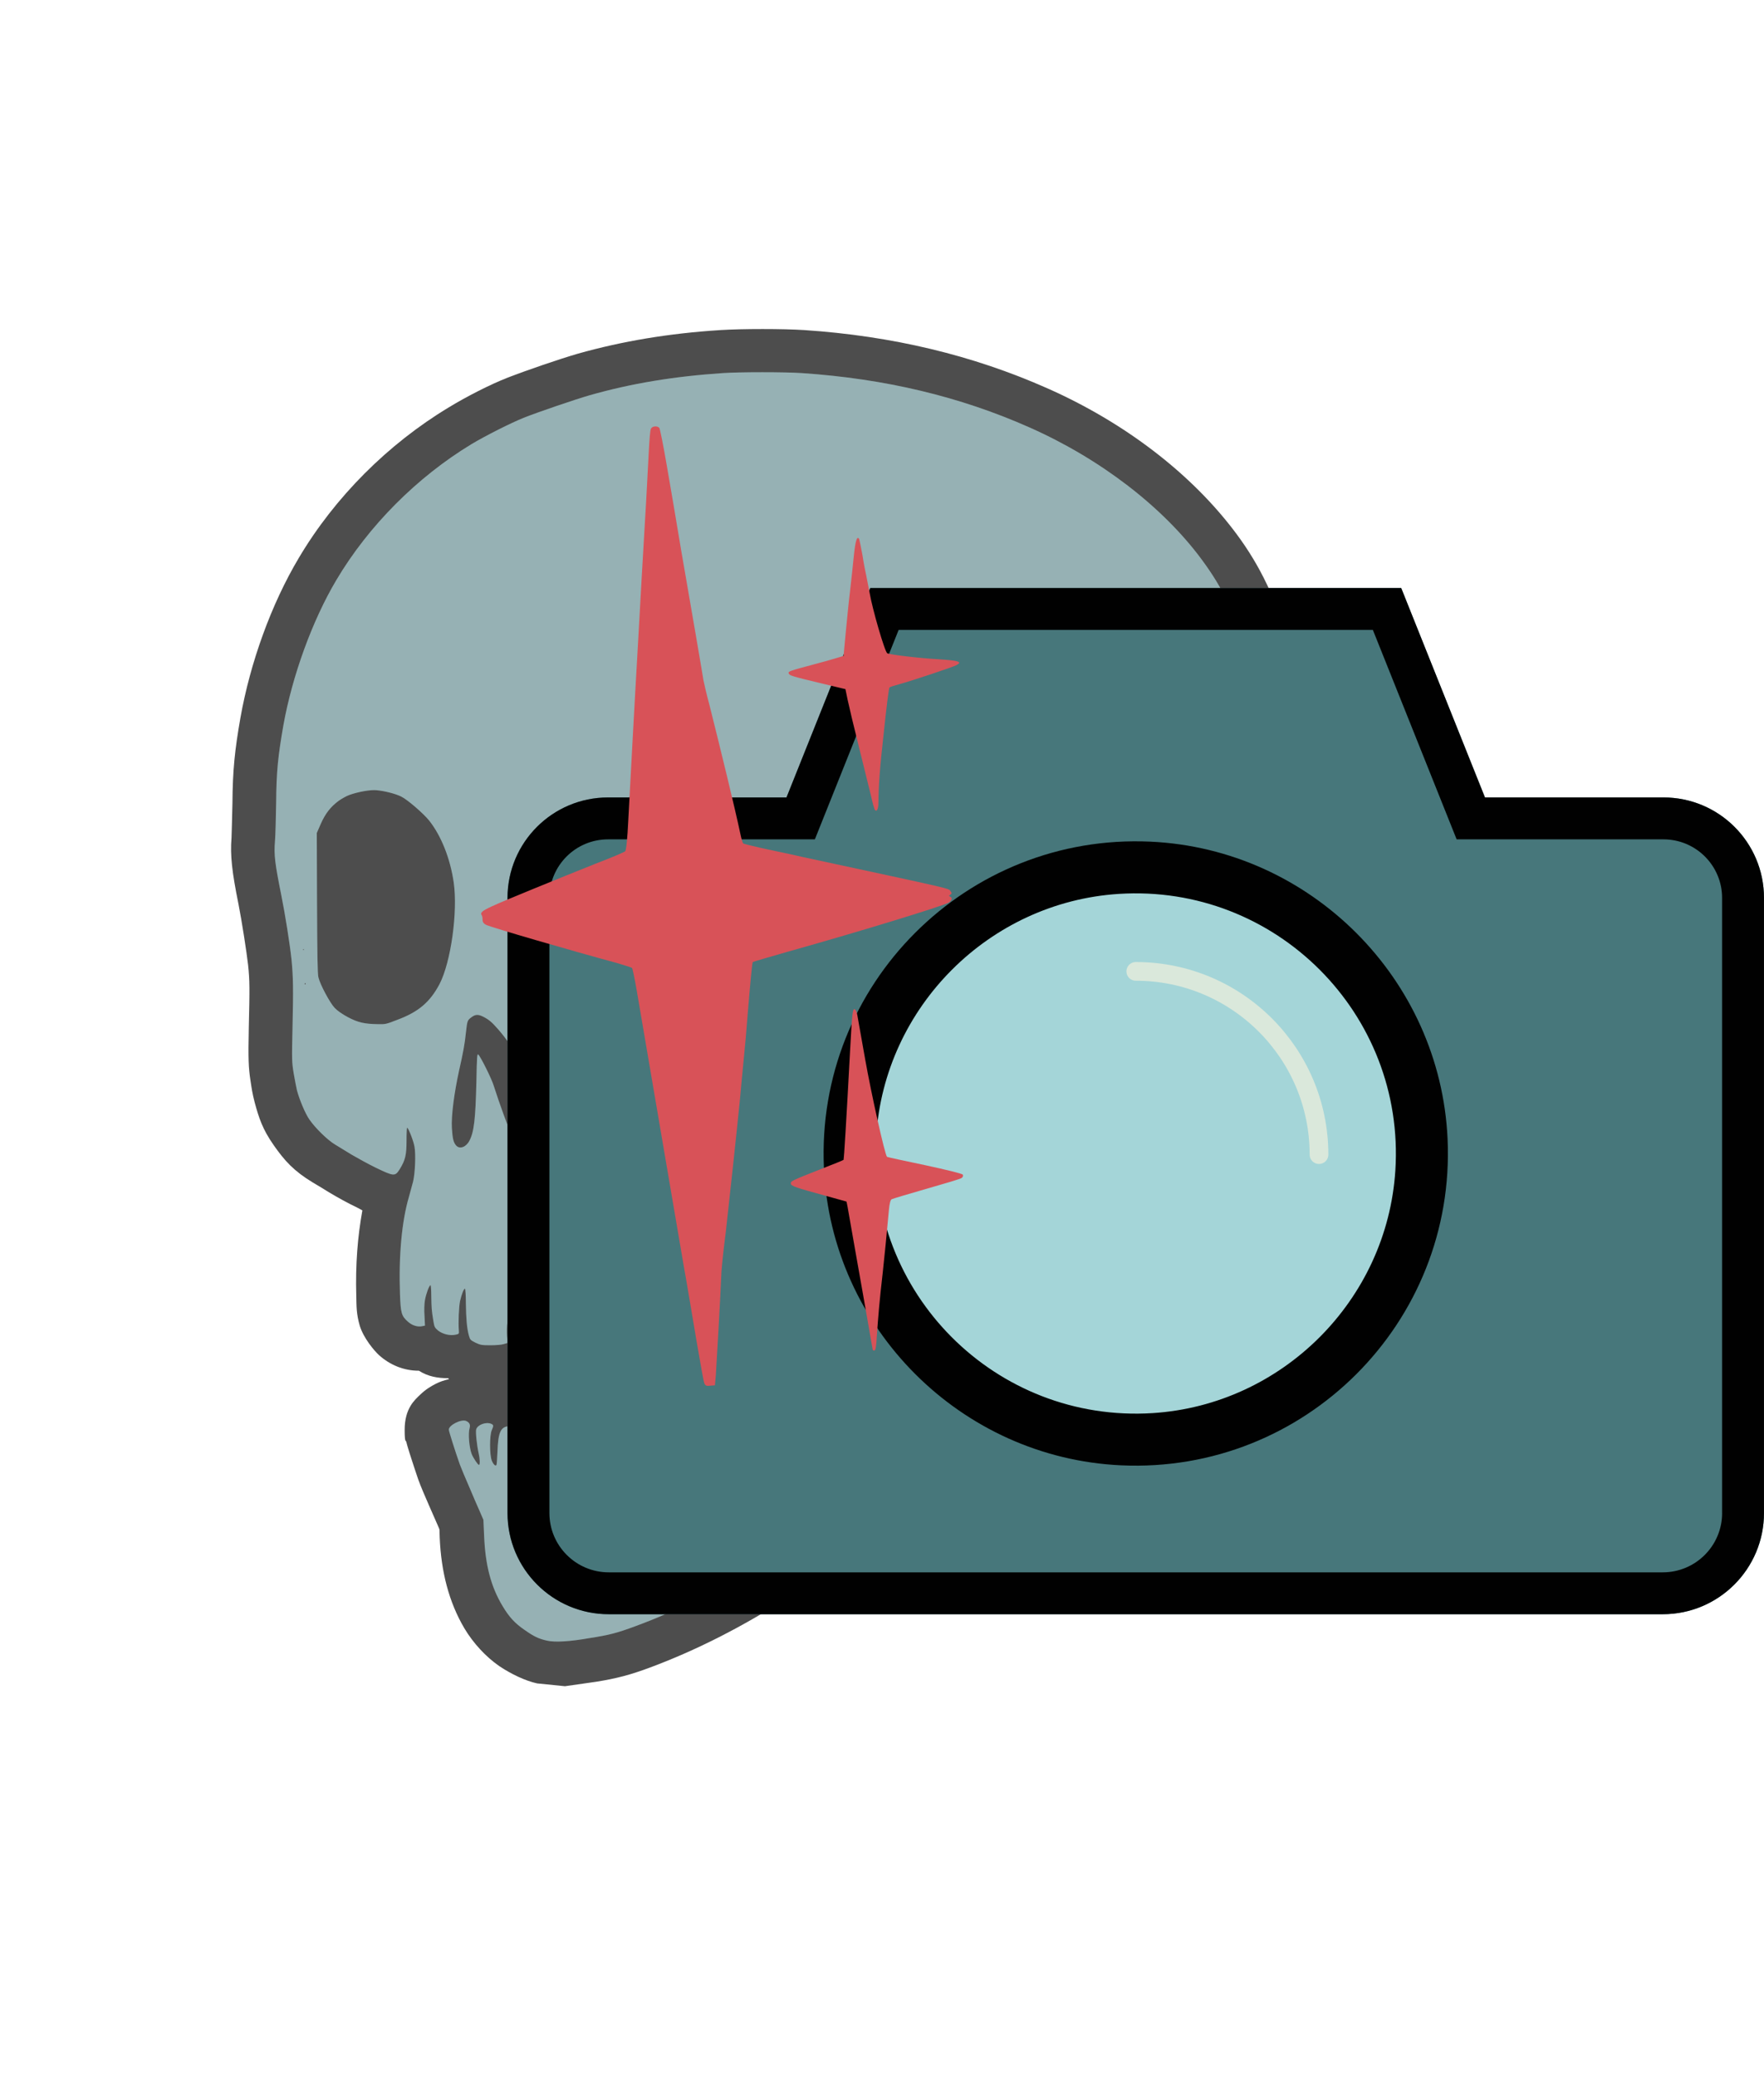 <?xml version="1.0" encoding="UTF-8"?>
<svg id="Layer_1" data-name="Layer 1" xmlns="http://www.w3.org/2000/svg" viewBox="0 0 754.88 888.49">
  <defs>
    <style>
      .cls-1 {
        fill: #47777b;
      }

      .cls-1, .cls-2 {
        isolation: isolate;
      }

      .cls-3 {
        opacity: .7;
      }

      .cls-2 {
        fill: #306765;
        opacity: .15;
      }

      .cls-4 {
        fill: #74989c;
      }

      .cls-5 {
        fill: #d85258;
      }

      .cls-6 {
        fill: #a4d5d8;
      }

      .cls-7, .cls-8 {
        fill: none;
      }

      .cls-8 {
        stroke: #dae8db;
        stroke-linecap: round;
        stroke-miterlimit: 10;
        stroke-width: 8px;
      }

      .cls-9 {
        fill: #010101;
      }
    </style>
  </defs>
  <g id="Skull" class="cls-3">
    <g id="path959">
      <path id="path966" class="cls-9" d="M308.17,141.25c-21.9,1.4-41.7,4.7-60.9,10.1-7.6,2.2-22.2,7.2-29.9,10.2-7.7,3-17.8,8.2-25.2,12.7-26.1,15.7-48.9,38.5-64.3,64.5-11.8,19.8-20.8,44.8-25,68.5-2.4,13.7-3.3,22.4-3.4,36.3-.1,6.3-.4,14.6-.4,15-.6,7.4,.2,14.6,3,28.4,1.4,7.1,3.5,20.6,4.1,26,.7,6.6,.7,9.9,.3,26.8-.3,13.3-.1,17.3,.7,22.5,.5,3.3,.8,5.6,1.8,9.4,1.8,6.7,3.4,11.6,8.1,18.3,4.8,6.9,8.8,11.2,16.7,16,1.4,.8,4.7,2.8,7.1,4.3,3.5,2.1,8,4.6,12,6.5,.8,.4,1.5,.8,2.2,1.2-2,11.1-3,23.1-2.6,36.7,.1,4.3,0,7.5,1.5,12.7,1.6,5.2,6.1,10.6,8.3,12.6,4.5,4,10.3,6.6,17,6.6,3.9,2.5,8.1,3.2,12.5,3.2,.1,.1,.3,.3,.4,.4-2.1,.5-4,1.1-5.7,2-2.1,1.1-4.2,2.3-6.6,4.6s-6.7,5.9-6.7,15.1c0,5.7,.5,4.4,.7,5.1s.3,1.3,.5,1.9c.4,1.3,.8,2.7,1.3,4.2,1,3.1,2.2,6.8,3.3,10,1.2,3.3,2.9,7.2,4.6,11.1,1.5,3.5,3.6,8.1,4.3,9.8l.2,.6,.1,3.4c.6,14.5,3.9,27.6,10.6,38.9,3.7,6.2,9.1,12.1,14.9,16.1,4.9,3.3,11.1,6.3,16.2,7.4l11.9,1.2,10.5-1.5c1-.2,1.8-.2,2.8-.4,8.8-1.4,14.8-3,23.1-6.1,19.6-7.3,39.1-17.2,58.5-29.6,5.5-3.5,14.2-9.3,18.3-12.4-1.1,.8,4.5-3.1,8.9-6.1,4.8-3.2,11.7-8.2,16.2-11.5,4.1-3,9.6-7.1,12.1-8.9,6.5-4.8,10.2-7.7,19.6-15.8,4.1-3.6,10.1-8.3,11.2-9.2,8.6-6.4,16.4-14.1,22.3-22.6,3.9-5.7,6.3-10,8.3-14.9,4.3-10.3,5.4-21.7,3.4-32.7-.3-1.4-.5-2.8-.8-4s.6,.1-1.3-4.8c1.5,3.8,.5,1.5,.3,.8s-.4-1.7-.6-2.7c-.5-2.5-1.2-6-1.7-8.3h0c-.3-1.3-.2-.1-.3-3.1-.1-2.7-.1-8.9-.1-18.3,1.9-.8,3.7-1.7,5.9-2.6,5.7-2.5,11.7-5.5,17.2-9,24.8-15.8,44.8-38.7,60.2-67.9,13.4-25.5,21.4-53.7,23.8-83.6h0c.7-8.9,.8-22.8,0-31.6-1.2-13.2-3.6-26.3-7.1-37.6-6.6-21-13-34.7-23.2-48.5-19.2-25.9-48.1-47.9-81.1-62.5-32-14.2-66.5-22.4-103.9-24.9-9.2-.6-26.7-.6-36.1,0h0Z"/>
      <path id="path968" class="cls-4" d="M234.07,702.05c-3.5-.8-5.5-1.7-9.6-4.6-4.1-2.8-6.6-5.5-9.4-10.2-5-8.3-7.4-17.6-7.9-30.1l-.3-6.8-1.6-3.7c-.9-2-2.9-6.6-4.4-10.2-1.6-3.6-3.4-8-4.1-9.8-2-5.7-4.7-14.2-4.7-14.9,0-1.9,5.3-4.6,7.4-3.7,1.4,.6,1.9,1.6,1.5,3-.7,2.3-.2,8.4,.9,11.2,.6,1.5,2.6,4.6,3.1,4.6s.4-2.7-.1-4.8c-.8-3.5-1.4-9.2-1.1-10.4,.6-2,4.2-3.3,6.4-2.4,1.1,.5,1.1,.8,.3,2.7-1,2.1-1,10.7,0,13.1,.7,1.7,1.6,2.5,2,1.8,.1-.2,.3-2.6,.4-5.4,.3-8.9,1.4-11.2,5.6-11.2,1.9,0,3.6,1.2,4.4,3.3,.5,1.2,.5,1.8,.2,3.6-.5,2.8-.3,5.7,.8,8.3,1.6,4,2.4,2.2,2.5-5.6,.1-4.3,.6-6.3,1.8-7.3,1-.8,3.5-1,4.8-.3,2.1,1,2.2,1.4,2.1,5.9-.1,2.3,.1,4.9,.3,6,.5,2.1,1.8,5,2.3,5s.7-2.5,.8-8.4l.1-5.3,1.3-1.1c2.2-1.7,4.1-2.6,6.7-2.8l2.4-.2,.8,1.4c.6,1.1,.9,2.3,1,5.1,.2,4.2,1,7.1,2.2,8.1,1.4,1.2,1.6,.2,1.3-7.4l-.2-7,1.1-1c.6-.5,1.8-1.2,2.7-1.4,1.4-.4,1.8-.3,3.1,.3,1.4,.7,1.5,.9,1.7,2.7,.3,2.6,1.6,6.4,2.9,8.1,1.9,2.6,2,1.8,1-6.5-.7-5.6-.7-5.1,.6-6.6,1.9-2,7.1-3.7,8.8-2.9,.5,.3,1.1,1.5,1.8,3.6,2.5,7.8,3.1,9.5,3.6,9.6,.7,.2,1.3-1.2,1.5-3.7,.2-1.9,0-2.8-.8-5.2-1.2-3.5-1.2-4.1-.1-6,.8-1.3,1.2-1.6,2.5-1.8,.9-.1,3.4-1,5.7-2.1,2.3-1,4.9-2,5.9-2.1,1.7-.2,1.8-.2,2.6,1,.4,.7,1.4,2.9,2.1,4.9,2.4,6.7,3,7.1,3.5,2.8,.4-3.2-.3-6.4-2.1-9.1-1.4-2.1-1.4-2.4-.1-3.6,2-1.8,4.5-2.6,8.5-2.6,3.5,0,4-.1,3.1-.9-.3-.3-.3-.7,.2-1.3,.8-1.1,3.2-3.1,4.3-3.3,.4-.1,1.1-.3,1.6-.4,.7-.2,1.1,.2,2.7,2.5,1.1,1.5,2.3,3.9,2.9,5.6,.5,1.6,1.2,3,1.4,3.1,1,.3,1.2-4.4,.3-7.1-.5-1.6-1.1-2.6-3.9-6.4-.6-.8-.6-.9,.1-1.4,1.5-1.1,3.5-1.9,5.9-2.3s2.6-.5,5-2.9,3.3-2.9,6.6-3.7c1.6-.4,1.9-.3,3.3,.5,.8,.5,2.5,1.7,3.7,2.7s2.3,1.9,2.5,1.9c.7,0,9.7-5.9,10.1-6.7,.3-.5,2-2.4,4-4.3,3.8-3.7,5.2-5.7,6.2-8.3,1.5-4.2,1.7-20.1,.5-27.9-1.1-6.4-2.2-18.6-2.1-21.1,.1-1.8,.5-3.1,1.3-4.6,1.9-3.5,4.1-4.5,10.3-4.5h3.8l4.4,2.2c5.9,3,7.9,3.3,12.2,2,4-1.2,6.7-3.1,9.8-6.8,2.9-3.5,6.8-10.1,8.3-13.8,2.2-5.7,5-8.7,7.9-8.7,3.3,0,4.7,1.7,6.1,7.3,.8,3.1,.8,4,.9,26.5,.1,22.1,.1,23.4,.9,26.9,.4,2,1.2,5.6,1.7,7.9s1,4.6,1.2,5.1,.7,2.9,1.1,5.4c1.4,7.6,.6,15.2-2.3,22.2-1.7,4.1-2.9,6.1-6.5,11.5-3.9,5.8-11.3,13.2-18,18.1-2.3,1.7-7.8,6.2-12.3,10-9.4,8-12.2,10.3-18.5,15-2.5,1.9-8,5.9-12.1,8.9s-11.1,8-15.6,11c-4.4,3-8.7,5.9-9.4,6.5-2.8,2.1-12.3,8.5-17.3,11.7-18.4,11.8-36.7,21.1-54.9,27.8-7.8,2.9-11.2,3.8-19.6,5.1-8.5,1.5-14.9,1.9-18.3,1.1h0Zm195.4-168.3c0-.1-.1-.2-.2-.2s-.2,.1-.2,.2,.1,.2,.2,.2c.1,0,.2-.1,.2-.2Zm-203.9,44.1c-1.5-.4-3-.8-3.1-1-.5-.6-1.2-6.1-1.5-12.7-.3-6.2-.8-9-1.5-8.3-.4,.4-1.8,6.1-2.3,9.9-.3,1.7-.3,4.1-.2,5.9l.3,3-1.7,.5c-1,.3-3.2,.5-5.7,.5-3.8,0-4.2-.1-6.4-1.1-2.1-1.1-2.3-1.2-2.8-3-.9-3.3-1.2-7.3-1.3-13.7,0-3.5-.2-6.4-.4-6.4-.5,0-1.4,2.3-2.1,5.3-.5,2.4-.8,9.1-.5,12.8,.1,1.2,0,1.3-1.5,1.6-2.4,.5-5.5-.3-7.4-1.8-1.4-1.2-1.6-1.5-2-4-.8-4.8-.8-5.7-.9-10.6,0-2.7-.2-4.8-.3-4.8-.6,0-1.9,3.6-2.4,6.3-.3,1.6-.4,4.4-.2,6.9l.2,4.1-1,.2c-2,.5-4.4-.2-6.2-1.8-2.9-2.5-3.2-3.8-3.5-11.8-.6-16.6,.8-31.4,3.8-41.6,.6-2.1,1.4-5.1,1.8-6.6,.9-3.8,1.2-11.8,.6-15-.4-2.4-2.5-7.7-3.1-8.1-.2-.1-.3,2.4-.3,5.4,0,6.3-.5,8.5-3,12.5-1.9,3-2.5,2.9-10-.7-3.3-1.6-8-4.2-10.4-5.6-2.4-1.5-5.7-3.5-7.2-4.4-3.2-1.9-8.4-7-10.9-10.6-1.8-2.5-4.3-8.5-5.4-12.6-.3-1.2-.9-4.5-1.4-7.3-.8-4.9-.8-5.9-.5-19.2,.4-17,.3-21.8-.4-29.2-.7-6.8-2.8-19.9-4.4-27.8-2.7-13.5-3.2-17.2-2.7-23.1,.2-2.4,.4-9.8,.5-16.4,.1-13.4,.8-20,3.1-33.2,3.8-21.2,12.4-44.9,22.7-62.2,13.7-23.1,34.5-44,57.8-58.1,6-3.6,16.9-9.1,22.4-11.3,6.3-2.5,22.2-7.9,28.1-9.6,17.9-5.1,36.2-8.1,57-9.5,7.2-.5,26.7-.5,33.9,0,35.5,2.4,67.6,10,97.5,23.3,30.2,13.4,56.9,33.9,73.6,56.5,9.1,12.3,14.1,22.8,20.4,42.9,3,9.5,5.3,21.7,6.3,33.6,.5,5.7,.5,22.3,0,28.5-2.2,27.5-9.5,53.2-21.7,76.4-14.1,26.8-31.9,47-53.6,60.8-8.9,5.6-21.4,11-25.6,11-2.2,0-2.6-.5-2.1-2.9,.2-1.1,.4-4.1,.4-6.7,0-5.6-.6-7.7-3.1-10.5-2.9-3.1-6.6-4.2-9.6-2.8-1,.5-4.3,3.2-8.2,6.9-6.3,5.9-10.9,9.4-14.3,10.7-7,2.8-22.9,5.1-41.9,6-7.5,.4-15.7,1-16.7,1.3-.3,.1-2.4,.3-4.6,.6-4.5,.5-12.1,2.5-15.4,4.1-2.6,1.2-5.4,3.2-5.4,3.7,0,.7,1.8,.4,4.3-.7,2.6-1.1,7.5-2.5,7.8-2.2,.1,.1-.5,1.6-1.3,3.3-2.1,4.3-2.5,6.4-2.2,11.5,.2,3.3,.5,5,1.4,8.1,2.6,8.3,1,15.2-4.1,17.5-1.4,.6-1.5,.8-2.6,3.9-1.2,3.2-4.9,6.3-8.1,6.7-1,.1-1.1,0-1.8-1.9-.4-1.1-1.3-3.2-2.1-4.6-1.4-2.6-4.2-5.7-4.7-5.2-.2,.1,.7,3,1.9,6.4s2.2,6.6,2.2,7.1c0,1.3-1.9,3.7-4,5-1,.6-3,1.4-4.5,1.8-2.4,.6-3.1,.9-5.2,2.8-2.8,2.5-4.4,3.2-6.7,3.2h-1.7l-.9-3.2c-.9-3.3-4.1-10.1-4.7-10.1s-.4,1,1.2,7c1.9,7.2,1.9,7.7,.1,9.7-2.9,3.1-9.6,4.8-14,3.6l-1.4-.4-.1-2.9c-.1-3.3-1.5-9.1-3-12.2-1.1-2.4-2.5-4.4-3-4.4s0,4.2,1.1,9.6c.5,2.5,1.1,5.7,1.2,7l.3,2.4-2,1.7c-4.6,4-9.7,5-16,3.4l-2-.5-.2-2.9c-.5-5.7-3.5-16-4.7-16-1,0-1,4.4-.1,10.2,.5,3,.9,6.2,.9,7,0,1.4-.1,1.5-1.9,2.4-2.8,1.5-8.8,1.7-13,.7h0Zm3.1-84.6c.5-.5,1.5-1.9,2.2-3.2,1.2-2.4,1.3-2.5,1.3-7.6,0-4.7-.1-5.6-1.2-9.6-2.7-9.9-10.3-23.8-17.7-32.3-2.9-3.3-4-4.2-6.5-5.5-2.2-1.1-3.4-1-5.1,.3-1.7,1.3-1.7,1.4-2.3,6.6-.5,4.9-1.2,8.6-2.9,16.1-2.1,9.6-3.4,19.4-3.1,24.6,.3,4.7,.7,6.3,1.9,7.6,1.5,1.6,4.2,.6,5.6-2.1,2-3.8,2.6-9.2,3-25.3,.2-10.6,.3-12,.8-11.6,.9,.7,5.7,10.3,6.6,13.3,2.4,7.5,6.4,18.6,7.8,21.4,1.2,2.4,2.2,3.7,4.2,5.6,2.8,2.8,3.8,3.1,5.4,1.7h0Zm81.6-44.3c6.5-.8,13.2-2.6,18.1-5,2.5-1.2,9.7-7,12.1-9.6,4.5-5,6.4-8.4,9-16.2,2.3-6.9,2.9-10.6,2.9-18.6,0-10.1-1.3-16-5.5-24-5.6-10.7-12.6-18.8-21.1-24.3-5.8-3.8-15.2-8.1-21.6-9.9-4.6-1.3-13-2.8-17.2-3-9.5-.6-19.6,2.3-26.1,7.5-3.3,2.6-7.3,8.9-9.3,14.7-1.3,3.7-1.5,4.5-1.6,8.7-.2,7.6,.6,20,1.9,28.4,.6,4.2,1.4,9.6,1.8,12,.7,5.4,1.3,7.8,3.1,13.2,1.7,5.2,3,7.5,5.8,11,4.6,5.7,10.4,9.4,19.9,12.6,8,2.7,11.6,3.3,19.1,3.1,2.9-.1,6.9-.4,8.7-.6h0Zm-140.4-12.5c9.2-3.4,14.1-7.6,18.2-15.3,4.9-9.4,7.9-31,6.1-43.5-1.5-10.3-5.3-19.9-10.5-26.5-2.4-3-9.3-9-12-10.3-2.4-1.2-7.1-2.4-10.5-2.7-2.5-.3-8,.7-11.6,2-1.2,.4-3.3,1.6-4.6,2.5-3.5,2.6-5.7,5.4-7.7,9.9l-1.7,3.9,.1,29.9c.1,21.8,.2,30.4,.6,31.9,.7,3,4.9,10.9,7,13.1,1.2,1.2,3,2.5,5.6,3.9,4.3,2.3,7.1,2.9,12.7,3,3.3,.1,3.7,0,8.3-1.8h0Zm-39.2-15.7c-.1-.1-.3,0-.3,.2,0,.3,.1,.4,.3,.2,.2-.1,.2-.3,0-.4h0Zm-.6-14.4c0-.1-.1-.2-.2-.2s-.2,.1-.2,.2,.1,.2,.2,.2,.2-.1,.2-.2Z"/>
      <path id="path988" class="cls-2" d="M234.07,702.05c-3.5-.8-5.5-1.7-9.6-4.6-4.1-2.8-6.6-5.5-9.4-10.2-5-8.3-7.4-17.6-7.9-30.1l-.3-6.8-1.6-3.7c-.9-2-2.9-6.6-4.4-10.2-1.6-3.6-3.4-8-4.1-9.8-2-5.7-4.7-14.2-4.7-14.9,0-1.9,5.3-4.6,7.4-3.7,1.4,.6,1.9,1.6,1.5,3-.7,2.3-.2,8.4,.9,11.2,.6,1.5,2.6,4.6,3.1,4.6s.4-2.7-.1-4.8c-.8-3.5-1.4-9.2-1.1-10.4,.6-2,4.2-3.3,6.4-2.4,1.1,.5,1.1,.8,.3,2.7-1,2.1-1,10.7,0,13.1,.7,1.7,1.6,2.5,2,1.8,.1-.2,.3-2.6,.4-5.4,.3-8.9,1.4-11.2,5.6-11.2,1.9,0,3.6,1.2,4.4,3.3,.5,1.2,.5,1.8,.2,3.6-.5,2.8-.3,5.7,.8,8.3,1.6,4,2.4,2.2,2.5-5.6,.1-4.3,.6-6.3,1.8-7.3,1-.8,3.5-1,4.8-.3,2.1,1,2.2,1.4,2.1,5.9-.1,2.3,.1,4.9,.3,6,.5,2.1,1.8,5,2.3,5s.7-2.5,.8-8.4l.1-5.3,1.3-1.1c2.2-1.7,4.1-2.6,6.7-2.8l2.4-.2,.8,1.4c.6,1.1,.9,2.3,1,5.1,.2,4.2,1,7.1,2.2,8.1,1.4,1.2,1.6,.2,1.3-7.4l-.2-7,1.1-1c.6-.5,1.8-1.2,2.7-1.4,1.4-.4,1.8-.3,3.1,.3,1.4,.7,1.5,.9,1.7,2.7,.3,2.6,1.6,6.4,2.9,8.1,1.9,2.6,2,1.8,1-6.5-.7-5.6-.7-5.1,.6-6.6,1.9-2,7.1-3.7,8.8-2.9,.5,.3,1.1,1.5,1.8,3.6,2.5,7.8,3.1,9.5,3.6,9.6,.7,.2,1.3-1.2,1.5-3.7,.2-1.9,0-2.8-.8-5.2-1.2-3.5-1.2-4.1-.1-6,.8-1.3,1.2-1.6,2.5-1.8,.9-.1,3.4-1,5.7-2.1,2.3-1,4.9-2,5.9-2.1,1.7-.2,1.8-.2,2.6,1,.4,.7,1.4,2.9,2.1,4.9,2.4,6.7,3,7.1,3.5,2.8,.4-3.2-.3-6.4-2.1-9.1-1.4-2.1-1.4-2.4-.1-3.6,2-1.8,4.5-2.6,8.5-2.6,3.5,0,4-.1,3.1-.9-.3-.3-.3-.7,.2-1.3,.8-1.1,3.2-3.1,4.3-3.3,.4-.1,1.1-.3,1.6-.4,.7-.2,1.1,.2,2.7,2.5,1.1,1.5,2.3,3.9,2.9,5.6,.5,1.6,1.2,3,1.4,3.1,1,.3,1.2-4.4,.3-7.1-.5-1.6-1.1-2.6-3.9-6.4-.6-.8-.6-.9,.1-1.4,1.5-1.1,3.5-1.9,5.9-2.3s2.6-.5,5-2.9,3.3-2.9,6.6-3.7c1.6-.4,1.9-.3,3.3,.5,.8,.5,2.5,1.7,3.7,2.7s2.3,1.9,2.5,1.9c.7,0,9.7-5.9,10.1-6.7,.3-.5,2-2.4,4-4.3,3.8-3.7,5.2-5.7,6.2-8.3,1.5-4.2,1.7-20.1,.5-27.9-1.1-6.4-2.2-18.6-2.1-21.1,.1-1.8,.5-3.1,1.3-4.6,1.9-3.5,4.1-4.5,10.3-4.5h3.8l4.4,2.2c5.9,3,7.9,3.3,12.2,2,4-1.2,6.7-3.1,9.8-6.8,2.9-3.5,6.8-10.1,8.3-13.8,2.2-5.7,5-8.7,7.9-8.7,3.3,0,4.7,1.7,6.1,7.3,.8,3.1,.8,4,.9,26.5,.1,22.1,.1,23.4,.9,26.9,.4,2,1.2,5.6,1.7,7.9s1,4.6,1.2,5.1,.7,2.9,1.1,5.4c1.4,7.6,.6,15.2-2.3,22.2-1.7,4.1-2.9,6.1-6.5,11.5-3.9,5.8-11.3,13.2-18,18.1-2.3,1.7-7.8,6.2-12.3,10-9.4,8-12.2,10.3-18.5,15-2.5,1.9-8,5.9-12.1,8.9s-11.1,8-15.6,11c-4.4,3-8.7,5.9-9.4,6.5-2.8,2.1-12.3,8.5-17.3,11.7-18.4,11.8-36.7,21.1-54.9,27.8-7.8,2.9-11.2,3.8-19.6,5.1-8.5,1.5-14.9,1.9-18.3,1.1h0Zm195.4-168.3c0-.1-.1-.2-.2-.2s-.2,.1-.2,.2,.1,.2,.2,.2c.1,0,.2-.1,.2-.2Zm-203.9,44.1c-1.5-.4-3-.8-3.1-1-.5-.6-1.2-6.1-1.5-12.7-.3-6.2-.8-9-1.5-8.3-.4,.4-1.8,6.1-2.3,9.9-.3,1.7-.3,4.1-.2,5.9l.3,3-1.7,.5c-1,.3-3.2,.5-5.7,.5-3.8,0-4.2-.1-6.4-1.1-2.1-1.1-2.3-1.2-2.8-3-.9-3.3-1.2-7.3-1.3-13.7,0-3.5-.2-6.4-.4-6.4-.5,0-1.4,2.3-2.1,5.3-.5,2.4-.8,9.1-.5,12.8,.1,1.2,0,1.3-1.5,1.6-2.4,.5-5.5-.3-7.4-1.8-1.4-1.2-1.6-1.5-2-4-.8-4.8-.8-5.7-.9-10.6,0-2.7-.2-4.8-.3-4.8-.6,0-1.9,3.6-2.4,6.3-.3,1.6-.4,4.4-.2,6.9l.2,4.1-1,.2c-2,.5-4.4-.2-6.2-1.8-2.9-2.5-3.2-3.8-3.5-11.8-.6-16.6,.8-31.4,3.8-41.6,.6-2.1,1.4-5.1,1.8-6.6,.9-3.8,1.2-11.8,.6-15-.4-2.4-2.5-7.7-3.1-8.1-.2-.1-.3,2.4-.3,5.4,0,6.3-.5,8.5-3,12.5-1.9,3-2.5,2.9-10-.7-3.3-1.6-8-4.2-10.4-5.6-2.4-1.5-5.7-3.5-7.2-4.4-3.2-1.9-8.4-7-10.9-10.6-1.8-2.5-4.3-8.5-5.4-12.6-.3-1.2-.9-4.5-1.4-7.3-.8-4.9-.8-5.9-.5-19.2,.4-17,.3-21.8-.4-29.2-.7-6.8-2.8-19.9-4.4-27.8-2.7-13.5-3.2-17.2-2.7-23.1,.2-2.4,.4-9.8,.5-16.4,.1-13.4,.8-20,3.1-33.2,3.8-21.2,12.4-44.9,22.7-62.2,13.7-23.1,34.5-44,57.8-58.1,6-3.6,16.9-9.1,22.4-11.3,6.3-2.5,22.2-7.9,28.1-9.6,17.9-5.1,36.2-8.1,57-9.5,7.2-.5,26.7-.5,33.9,0,35.5,2.4,67.6,10,97.5,23.3,30.2,13.4,56.9,33.9,73.6,56.5,9.1,12.3,14.1,22.8,20.4,42.9,3,9.5,5.3,21.7,6.3,33.6,.5,5.7,.5,22.3,0,28.5-2.2,27.5-9.5,53.2-21.7,76.4-14.1,26.8-31.9,47-53.6,60.8-8.9,5.6-21.4,11-25.6,11-2.2,0-2.6-.5-2.1-2.9,.2-1.1,.4-4.1,.4-6.7,0-5.6-.6-7.7-3.1-10.5-2.9-3.1-6.6-4.2-9.6-2.8-1,.5-4.3,3.2-8.2,6.9-6.3,5.9-10.9,9.4-14.3,10.7-7,2.8-22.9,5.1-41.9,6-7.5,.4-15.7,1-16.7,1.3-.3,.1-2.4,.3-4.6,.6-4.5,.5-12.1,2.5-15.4,4.1-2.6,1.2-5.4,3.2-5.4,3.7,0,.7,1.8,.4,4.3-.7,2.6-1.1,7.5-2.5,7.8-2.2,.1,.1-.5,1.6-1.3,3.3-2.1,4.3-2.5,6.4-2.2,11.5,.2,3.3,.5,5,1.4,8.1,2.6,8.3,1,15.2-4.1,17.5-1.4,.6-1.5,.8-2.6,3.9-1.2,3.2-4.9,6.3-8.1,6.7-1,.1-1.1,0-1.8-1.9-.4-1.1-1.3-3.2-2.1-4.6-1.4-2.6-4.2-5.7-4.7-5.2-.2,.1,.7,3,1.9,6.4s2.2,6.6,2.2,7.1c0,1.3-1.9,3.7-4,5-1,.6-3,1.4-4.5,1.8-2.4,.6-3.1,.9-5.2,2.8-2.8,2.5-4.4,3.2-6.7,3.2h-1.7l-.9-3.2c-.9-3.3-4.1-10.1-4.7-10.1s-.4,1,1.2,7c1.9,7.2,1.9,7.7,.1,9.7-2.9,3.1-9.6,4.8-14,3.6l-1.4-.4-.1-2.9c-.1-3.3-1.5-9.1-3-12.2-1.1-2.4-2.5-4.4-3-4.4s0,4.2,1.1,9.6c.5,2.5,1.1,5.7,1.2,7l.3,2.4-2,1.7c-4.6,4-9.7,5-16,3.4l-2-.5-.2-2.9c-.5-5.7-3.5-16-4.7-16-1,0-1,4.4-.1,10.2,.5,3,.9,6.2,.9,7,0,1.4-.1,1.5-1.9,2.4-2.8,1.5-8.8,1.7-13,.7h0Zm3.1-84.6c.5-.5,1.5-1.9,2.2-3.2,1.2-2.4,1.3-2.5,1.3-7.6,0-4.7-.1-5.6-1.2-9.6-2.7-9.9-10.3-23.8-17.7-32.3-2.9-3.3-4-4.2-6.5-5.5-2.2-1.1-3.4-1-5.1,.3-1.7,1.3-1.7,1.4-2.3,6.6-.5,4.9-1.2,8.6-2.9,16.1-2.1,9.6-3.4,19.4-3.1,24.6,.3,4.7,.7,6.3,1.9,7.6,1.5,1.6,4.2,.6,5.6-2.1,2-3.8,2.6-9.2,3-25.3,.2-10.6,.3-12,.8-11.6,.9,.7,5.7,10.3,6.6,13.3,2.4,7.5,6.4,18.6,7.8,21.4,1.2,2.4,2.2,3.7,4.2,5.6,2.8,2.8,3.8,3.1,5.4,1.7h0Zm81.6-44.3c6.5-.8,13.2-2.6,18.1-5,2.5-1.2,9.7-7,12.1-9.6,4.5-5,6.4-8.4,9-16.2,2.3-6.9,2.9-10.6,2.9-18.6,0-10.1-1.3-16-5.5-24-5.6-10.7-12.6-18.8-21.1-24.3-5.8-3.8-15.2-8.1-21.6-9.9-4.6-1.3-13-2.8-17.2-3-9.5-.6-19.6,2.3-26.1,7.5-3.3,2.6-7.3,8.9-9.3,14.7-1.3,3.7-1.5,4.5-1.6,8.7-.2,7.6,.6,20,1.9,28.4,.6,4.2,1.4,9.6,1.8,12,.7,5.4,1.3,7.8,3.1,13.2,1.7,5.2,3,7.5,5.8,11,4.6,5.7,10.4,9.4,19.9,12.6,8,2.7,11.6,3.3,19.1,3.1,2.9-.1,6.9-.4,8.7-.6h0Zm-140.4-12.5c9.2-3.4,14.1-7.6,18.2-15.3,4.9-9.4,7.9-31,6.1-43.5-1.5-10.3-5.3-19.9-10.5-26.5-2.4-3-9.3-9-12-10.3-2.4-1.2-7.1-2.4-10.5-2.7-2.5-.3-8,.7-11.6,2-1.2,.4-3.3,1.6-4.6,2.5-3.5,2.6-5.7,5.4-7.7,9.9l-1.7,3.9,.1,29.9c.1,21.8,.2,30.4,.6,31.9,.7,3,4.9,10.9,7,13.1,1.2,1.2,3,2.5,5.6,3.9,4.3,2.3,7.1,2.9,12.7,3,3.3,.1,3.7,0,8.3-1.8h0Zm-39.2-15.7c-.1-.1-.3,0-.3,.2,0,.3,.1,.4,.3,.2,.2-.1,.2-.3,0-.4h0Zm-.6-14.4c0-.1-.1-.2-.2-.2s-.2,.1-.2,.2,.1,.2,.2,.2,.2-.1,.2-.2Z"/>
    </g>
  </g>
  <g id="Cam">
    <path class="cls-1" d="M270.96,341.24h-10.76c-23.75,0-43.01,19.25-43.01,43.01v263.18c0,23.92,19.39,43.31,43.31,43.31h451.07c23.92,0,43.31-19.39,43.31-43.31V384.25c0-23.75-19.25-43.01-43.01-43.01h-76.39l-35.85-89.62h-227.21l-35.85,89.62h-65.63Z"/>
    <path class="cls-9" d="M271.21,341.24h-11.02c-23.75,0-43.01,19.25-43.01,43.01v263.18c0,23.92,19.39,43.31,43.31,43.31h451.07c23.92,0,43.31-19.39,43.31-43.31V384.25c0-23.75-19.25-43.01-43.01-43.01h-76.39l-35.85-89.62h-227.21l-35.85,89.62h-65.37Zm465.75,306.19c0,14.02-11.37,25.39-25.39,25.39H260.5c-14.02,0-25.39-11.37-25.39-25.39V384.25c0-13.85,11.23-25.08,25.08-25.08h88.52l35.85-89.62h202.94l35.85,89.62h88.52c13.85,0,25.08,11.23,25.08,25.08v263.18Z"/>
    <path class="cls-7" d="M491.39,332.36c-93.16-3.03-169.6,73.41-166.57,166.57,2.75,84.52,71.35,153.12,155.87,155.87,93.16,3.03,169.6-73.41,166.57-166.57-2.75-84.52-71.35-153.12-155.87-155.87Z"/>
    <path class="cls-7" d="M491.39,332.36c-93.16-3.03-169.6,73.41-166.57,166.57,2.75,84.52,71.35,153.12,155.87,155.87,93.16,3.03,169.6-73.41,166.57-166.57-2.75-84.52-71.35-153.12-155.87-155.87Zm-.59,304.53c-82.81,2.69-150.76-65.25-148.06-148.06,2.44-75.13,63.42-136.11,138.55-138.55,82.81-2.69,150.76,65.25,148.06,148.06-2.44,75.13-63.42,136.11-138.55,138.55Z"/>
    <path class="cls-6" d="M491.7,376.26c-71.04-3.18-129.54,53.73-126.27,122.83,2.85,60.25,53,109.04,114.94,111.81,71.04,3.18,129.54-53.73,126.27-122.83-2.85-60.25-53-109.04-114.94-111.81Z"/>
    <path class="cls-9" d="M492.3,360.15c-78.6-3.61-143.32,61.11-139.71,139.71,3.15,68.53,58.64,124.02,127.17,127.17,78.6,3.61,143.32-61.11,139.71-139.71-3.15-68.53-58.64-124.02-127.17-127.17Zm1.01,244.53c-67.1,4.29-122.65-51.26-118.36-118.36,3.55-55.46,48.35-100.26,103.81-103.81,67.1-4.29,122.65,51.26,118.36,118.36-3.55,55.46-48.35,100.26-103.81,103.81Z"/>
  </g>
  <path id="Sparkles" class="cls-5" d="M301.39,591.96c-.27-.7-1.73-8.87-3.32-18.15s-3.98-23.92-5.57-32.65c-3.32-19.28-16.19-94.71-19.91-116.67-.93-5.35-1.86-9.99-2.12-10.27-.27-.28-3.19-1.13-6.37-2.11-20.31-5.49-53.63-15.2-56.01-16.33-1.19-.56-1.59-1.27-1.59-2.25,0-.7-.13-1.69-.4-1.97-.66-.99,.27-1.83,4.25-3.66,5.04-2.39,29.33-12.24,44.47-18.3,6.64-2.53,12.34-4.93,12.74-5.35s.93-5.07,1.33-13.65c.4-7.18,1.19-21.67,1.73-32.23,.53-10.56,1.73-30.82,2.52-45.03,.8-14.21,1.99-36.17,2.79-48.98s1.46-26.88,1.73-31.52c.27-4.64,.53-8.87,.93-9.43,.53-1.13,2.79-1.27,3.58-.28,.27,.42,1.73,7.6,3.19,16.18,1.46,8.44,4.25,24.63,6.11,36.03,1.99,11.26,4.78,27.87,6.37,36.87s2.92,17.45,3.19,18.86,1.33,6.05,2.52,10.41c4.65,18.44,11.02,44.61,13.27,55.31,.4,1.97,.93,3.8,1.19,4.08,.27,.28,3.45,.99,7.04,1.83,3.58,.84,12.08,2.53,18.72,4.08,66.63,14.35,61.86,13.23,63.05,14.64,.53,.7,.53,.99-.13,1.41s-.66,.56-.13,.84c1.19,.42,.8,1.83-.8,2.67-3.05,1.55-35.31,11.54-68.36,20.83-8.36,2.39-15.13,4.36-15.26,4.5-.27,.28-1.06,8.87-1.99,19.98-.93,11.82-1.19,14.64-1.86,21.39-.8,8.3-1.06,10.84-1.59,16.89-1.06,10.98-5.04,47.99-6.11,57.28-.27,2.25-.8,6.19-1.06,8.73-.27,2.53-.66,6.19-.8,8.3-.4,10.27-2.12,40.11-2.39,44.05l-.4,4.5-1.73,.14c-1.86,.28-2.39,0-2.79-.99h0Zm72.08-14.35c0-.14-1.86-10.7-4.11-23.5s-4.78-26.88-5.57-31.52-1.46-8.44-1.59-8.44c0,0-3.98-1.13-8.63-2.39-12.88-3.52-15-4.22-15.13-5.21-.13-1.13,.13-1.27,12.61-6.19,5.44-2.11,9.96-3.94,9.96-4.08,.13-.14,1.19-16.75,2.79-47,.8-14.92,1.06-17.59,1.86-17.45,.53,.14,.93,1.13,1.19,2.39,.27,1.27,1.73,9.99,3.45,19.42,2.52,14.21,8.36,40.53,9.29,41.38,.13,.14,7.3,1.69,16.06,3.52,9.16,1.97,16.06,3.66,16.33,4.08,.27,.42,.13,.99-.4,1.41-.4,.42-7.17,2.39-15,4.64-7.83,2.25-14.47,4.22-15,4.5s-.93,1.83-1.19,4.64c-1.19,12.67-1.73,18.58-2.65,26.88-1.33,11.4-1.99,19.28-2.52,27.16-.27,4.64-.53,6.05-1.06,6.05-.4,0-.66-.14-.66-.28h0Zm.8-231.22c-.13-.28-.93-2.96-1.59-6.05-.8-3.1-3.05-12.53-5.18-20.97s-4.25-17.45-4.78-19.98l-.93-4.5-9.96-2.39c-12.88-3.1-13.94-3.38-14.34-4.36-.27-.84,.13-.99,11.15-3.94,3.19-.84,7.3-1.97,9.03-2.53l3.32-.99,.93-9.99c.53-5.49,1.33-13.65,1.86-17.87,.53-4.36,1.19-10.98,1.59-14.78,.66-6.47,1.33-8.87,2.26-7.46,.13,.28,.8,3.52,1.46,7.04,.53,3.52,1.33,7.46,1.59,8.58,.27,1.27,.93,4.64,1.46,7.46,1.19,7.04,6.5,25.33,7.57,25.89,.93,.56,13.8,2.11,21.64,2.53,9.03,.56,10.62,1.13,7.96,2.53-1.46,.84-19.78,6.9-24.42,8.16-2.12,.56-3.98,1.13-4.25,1.41-.27,.14-1.33,8.73-2.39,18.86-1.86,16.47-2.26,23.22-2.39,31.66-.27,1.97-.8,2.81-1.59,1.69h0Z"/>
  <path class="cls-8" d="M486.04,415.66c43.3,0,78.41,35.1,78.41,78.41"/>
</svg>